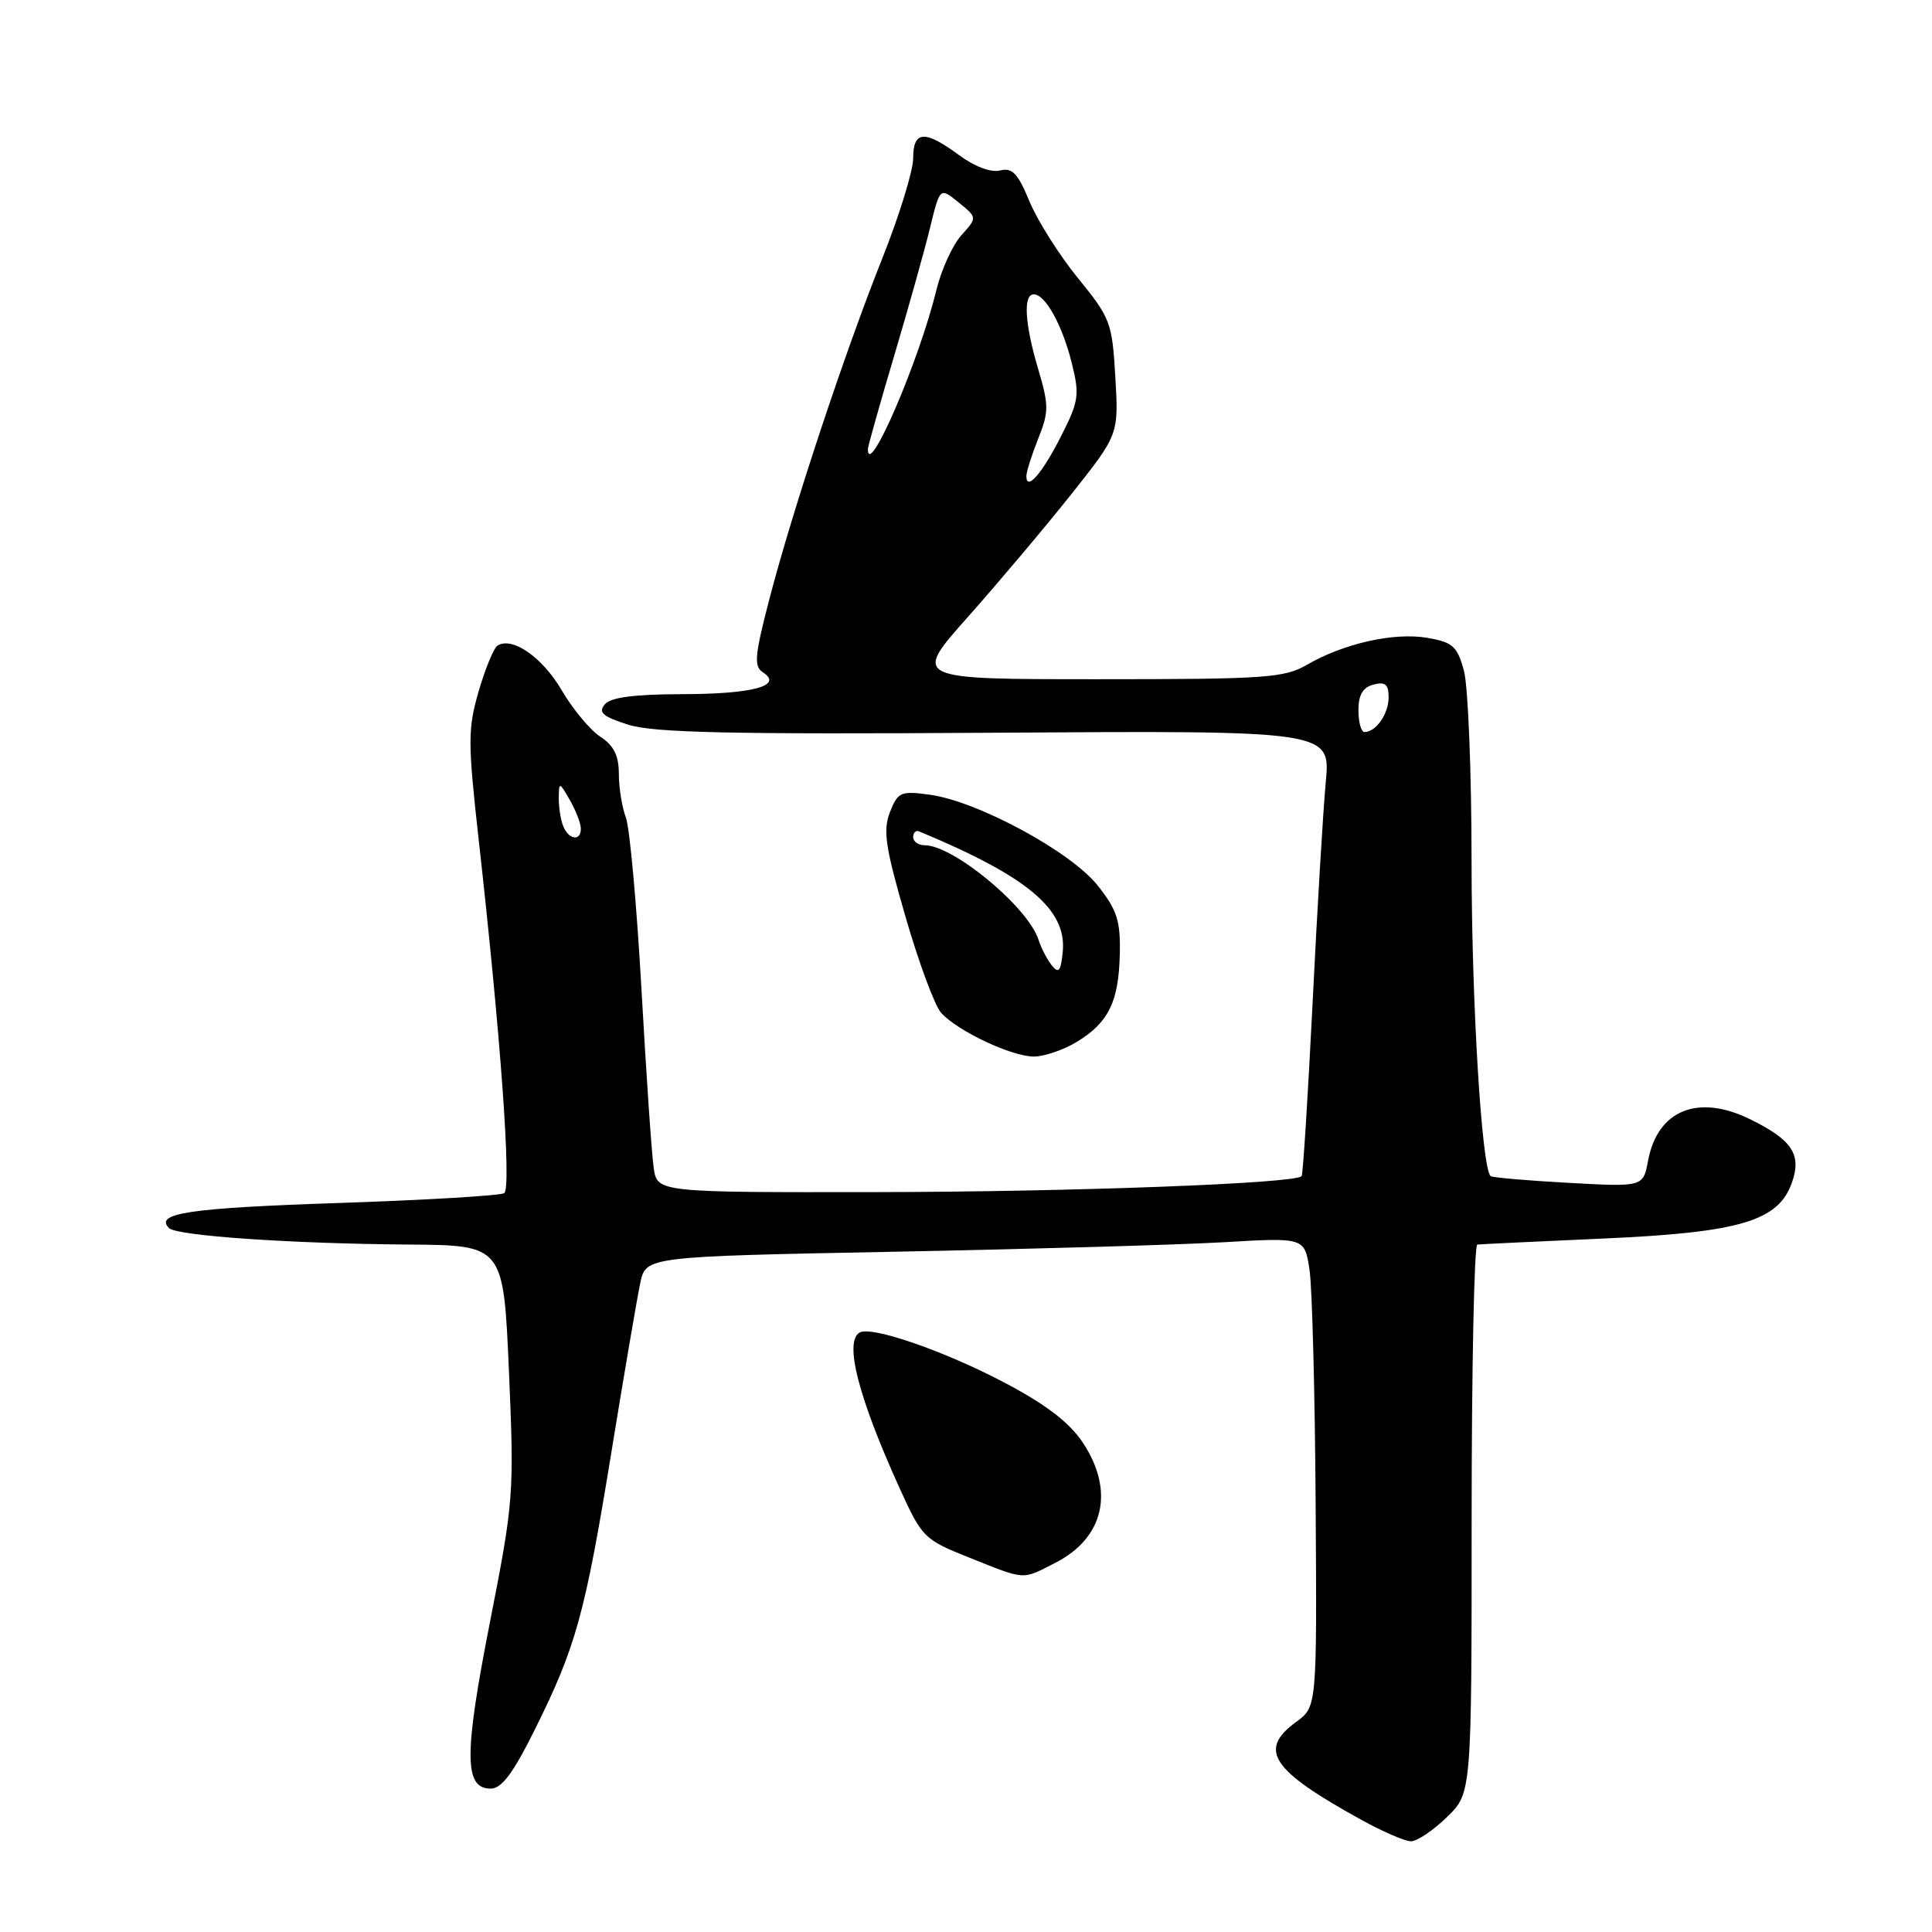 <?xml version="1.0" encoding="UTF-8" standalone="no"?>
<!DOCTYPE svg PUBLIC "-//W3C//DTD SVG 1.1//EN" "http://www.w3.org/Graphics/SVG/1.1/DTD/svg11.dtd" >
<svg xmlns="http://www.w3.org/2000/svg" xmlns:xlink="http://www.w3.org/1999/xlink" version="1.1" viewBox="0 0 256 256">
 <g >
 <path fill="currentColor"
d=" M 191.70 240.80 C 195.00 237.61 195.00 237.61 195.00 201.30 C 195.00 181.34 195.34 164.96 195.75 164.91 C 196.16 164.86 203.70 164.50 212.50 164.11 C 230.56 163.31 235.65 161.80 237.44 156.70 C 238.75 152.98 237.48 151.05 231.93 148.32 C 225.02 144.91 219.64 147.08 218.38 153.78 C 217.73 157.28 217.73 157.28 207.79 156.73 C 202.32 156.43 197.69 156.03 197.51 155.84 C 196.32 154.65 195.00 132.80 194.99 114.29 C 194.99 102.31 194.53 90.85 193.97 88.83 C 193.08 85.61 192.48 85.09 189.09 84.51 C 184.69 83.77 178.05 85.26 173.19 88.08 C 170.18 89.83 167.73 90.00 145.40 90.00 C 120.91 90.00 120.91 90.00 128.25 81.75 C 132.28 77.21 138.43 69.92 141.91 65.54 C 148.23 57.58 148.23 57.58 147.79 49.99 C 147.37 42.75 147.15 42.15 142.85 36.87 C 140.37 33.83 137.48 29.25 136.42 26.71 C 134.88 22.97 134.13 22.18 132.51 22.59 C 131.30 22.89 129.13 22.07 127.06 20.54 C 122.51 17.19 121.00 17.30 121.00 20.98 C 121.00 22.62 119.16 28.58 116.91 34.23 C 111.93 46.72 105.08 67.38 101.96 79.33 C 100.00 86.85 99.87 88.30 101.08 89.08 C 103.84 90.86 99.77 91.97 90.37 91.98 C 83.97 92.00 80.91 92.40 80.13 93.34 C 79.24 94.41 79.88 94.96 83.26 96.03 C 86.61 97.09 96.85 97.32 131.90 97.09 C 176.31 96.80 176.31 96.80 175.67 103.65 C 175.32 107.42 174.53 120.62 173.92 133.00 C 173.30 145.38 172.65 155.66 172.47 155.85 C 171.55 156.82 142.19 157.92 116.30 157.96 C 87.09 158.00 87.09 158.00 86.62 154.75 C 86.35 152.96 85.63 142.33 85.00 131.13 C 84.37 119.93 83.44 109.66 82.93 108.32 C 82.42 106.97 82.00 104.38 82.00 102.55 C 82.00 100.13 81.34 98.79 79.55 97.62 C 78.20 96.74 75.88 93.95 74.41 91.43 C 71.85 87.08 67.90 84.33 65.93 85.54 C 65.43 85.85 64.31 88.57 63.43 91.58 C 61.98 96.59 61.98 98.27 63.43 111.28 C 66.35 137.30 67.80 157.47 66.81 158.10 C 66.29 158.43 56.33 159.02 44.68 159.41 C 25.05 160.07 20.43 160.76 22.40 162.73 C 23.42 163.75 38.53 164.79 54.11 164.91 C 66.71 165.00 66.71 165.00 67.44 181.73 C 68.14 198.02 68.07 198.91 64.91 215.00 C 61.47 232.52 61.49 237.00 65.01 237.00 C 66.47 237.00 67.98 234.99 70.83 229.25 C 76.32 218.23 77.52 213.87 81.00 192.50 C 82.70 182.05 84.43 171.93 84.84 170.00 C 85.58 166.50 85.58 166.50 118.54 165.86 C 136.67 165.51 156.31 164.94 162.19 164.60 C 172.87 163.97 172.87 163.97 173.52 168.27 C 173.87 170.63 174.24 184.62 174.33 199.36 C 174.50 226.16 174.50 226.16 171.75 228.16 C 166.66 231.88 168.44 234.55 180.37 241.13 C 183.19 242.69 186.15 243.97 186.95 243.98 C 187.75 243.99 189.89 242.56 191.70 240.80 Z  M 139.84 207.08 C 146.29 203.79 147.72 197.56 143.49 191.17 C 141.74 188.52 138.65 186.14 133.24 183.28 C 125.22 179.03 115.40 175.63 113.88 176.58 C 111.85 177.83 113.75 185.18 119.21 197.21 C 122.17 203.72 122.44 204.00 128.38 206.37 C 136.00 209.41 135.35 209.37 139.84 207.08 Z  M 142.69 138.05 C 146.89 135.49 148.23 132.76 148.38 126.43 C 148.48 122.01 148.03 120.60 145.46 117.35 C 141.93 112.86 129.50 106.15 123.18 105.30 C 119.34 104.78 118.97 104.95 117.92 107.62 C 116.98 110.04 117.31 112.26 119.99 121.50 C 121.74 127.55 123.86 133.26 124.70 134.20 C 126.86 136.61 134.05 140.00 137.00 140.00 C 138.38 139.99 140.93 139.12 142.69 138.05 Z  M 74.61 109.42 C 74.27 108.55 74.02 106.86 74.04 105.67 C 74.07 103.59 74.13 103.61 75.50 106.00 C 76.29 107.38 76.95 109.06 76.96 109.75 C 77.02 111.53 75.33 111.30 74.61 109.42 Z  M 180.00 94.12 C 180.00 92.07 180.58 91.08 182.00 90.71 C 183.55 90.30 184.00 90.68 184.00 92.39 C 184.00 94.59 182.33 97.00 180.80 97.00 C 180.36 97.00 180.00 95.70 180.00 94.12 Z  M 136.00 63.08 C 136.00 62.51 136.71 60.28 137.57 58.12 C 138.99 54.56 138.99 53.72 137.57 48.92 C 135.78 42.90 135.55 39.00 136.98 39.00 C 138.51 39.00 140.76 43.07 142.02 48.12 C 143.07 52.34 142.95 53.16 140.60 57.79 C 138.09 62.75 136.00 65.15 136.00 63.08 Z  M 115.00 59.50 C 115.00 59.16 116.56 53.62 118.47 47.19 C 120.38 40.76 122.53 33.10 123.24 30.16 C 124.55 24.81 124.55 24.81 127.02 26.82 C 129.50 28.83 129.50 28.83 127.39 31.17 C 126.23 32.45 124.73 35.73 124.07 38.45 C 121.80 47.80 115.00 63.58 115.00 59.50 Z  M 139.37 127.92 C 138.75 127.14 137.95 125.60 137.60 124.50 C 136.19 120.17 126.33 112.00 122.52 112.00 C 121.68 112.00 121.00 111.51 121.00 110.92 C 121.00 110.32 121.36 109.98 121.80 110.17 C 136.19 116.15 141.37 120.50 140.82 126.13 C 140.56 128.70 140.28 129.06 139.37 127.92 Z "/>
</g>
</svg>